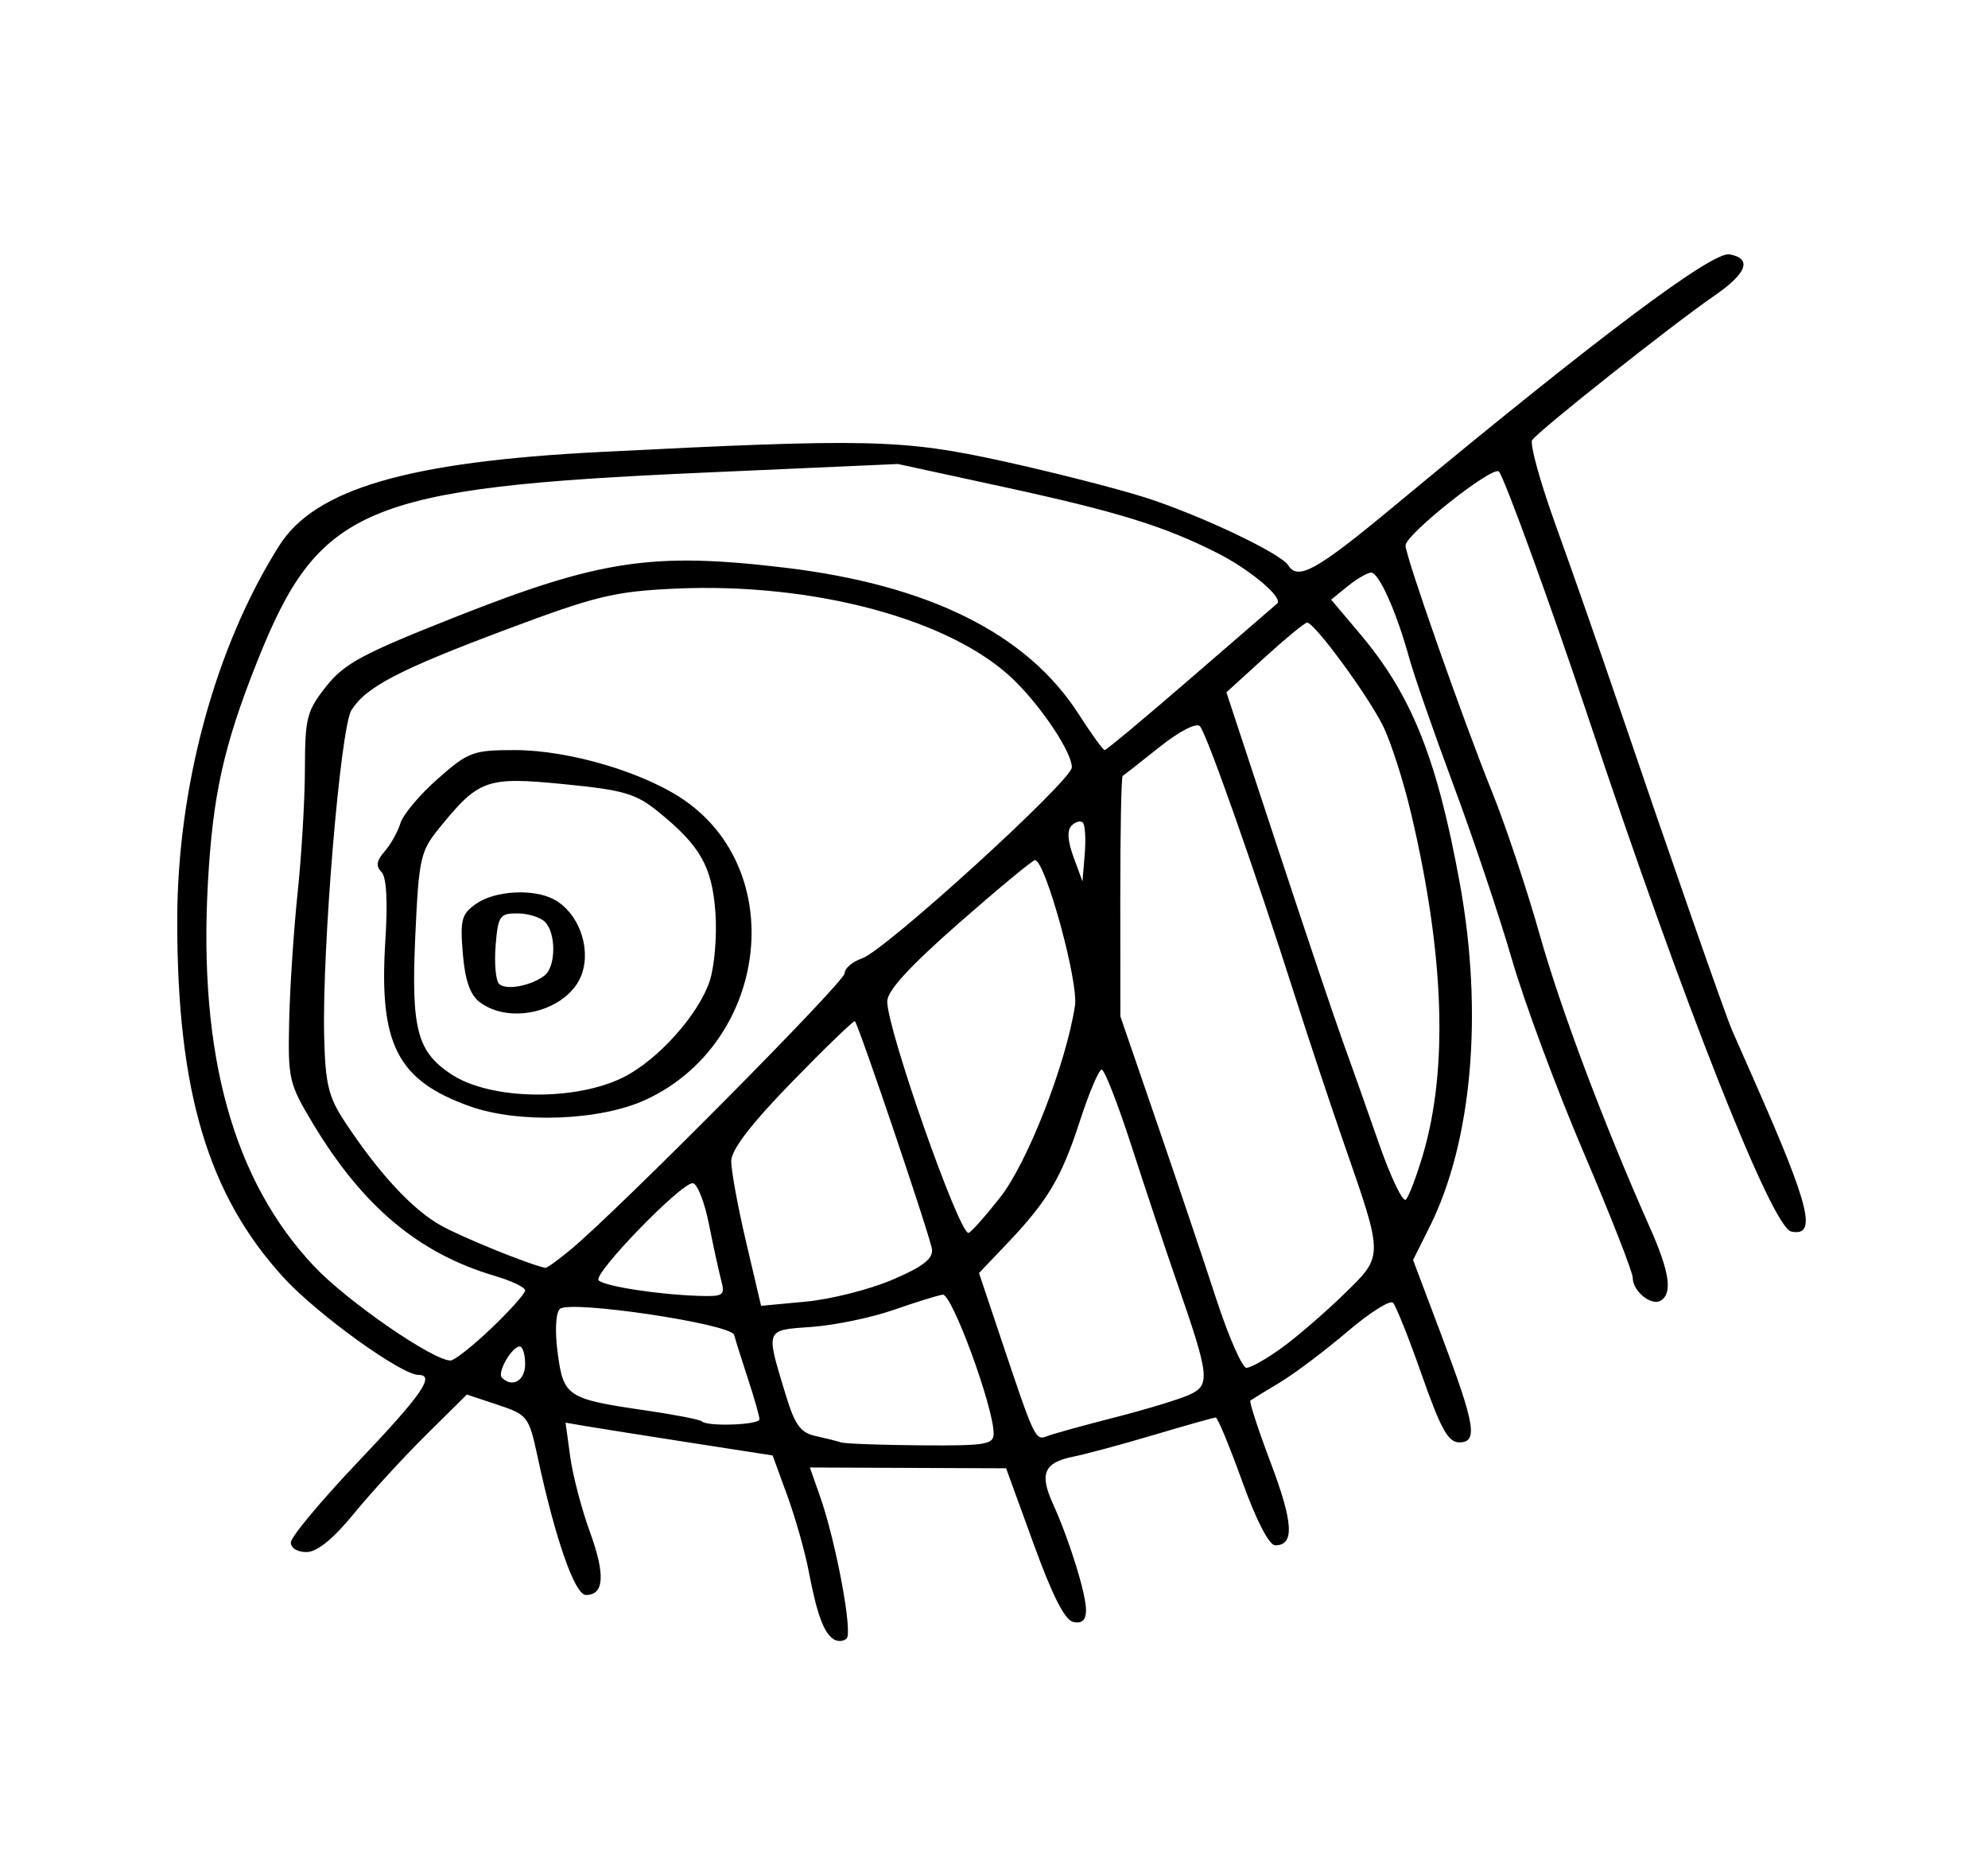 <?xml version="1.0" encoding="UTF-8" standalone="no"?>
<svg
   xmlns:dc="http://purl.org/dc/elements/1.1/"
   xmlns:cc="http://creativecommons.org/ns#"
   xmlns:rdf="http://www.w3.org/1999/02/22-rdf-syntax-ns#"
   xmlns:svg="http://www.w3.org/2000/svg"
   xmlns="http://www.w3.org/2000/svg"
   viewBox="0 0 280 262"
   height="262"
   width="280"
   id="svg2"
   version="1.1">
  <defs
     id="defs6" />
  <path
     id="path817"
     d="m 117.383,230.854 c -1.38,-0.919 -2.337,-3.552 -3.492,-9.617 -0.514,-2.7 -1.865,-7.459 -3.002,-10.577 l -2.066,-5.667 -11.679,-1.815 c -6.424,-0.998 -12.986,-2.037 -14.584,-2.31 l -2.905,-0.495 0.656,4.788 c 0.361,2.634 1.61,7.404 2.775,10.6 2.198,6.029 2.018,8.884 -0.562,8.884 -1.558,0 -4.306,-7.851 -6.796,-19.418 -1.237,-5.745 -1.401,-5.961 -5.621,-7.367 l -4.347,-1.449 -5.765,5.705 c -3.171,3.138 -7.737,8.119 -10.148,11.069 -2.875,3.519 -5.157,5.381 -6.633,5.413 -1.286,0.028 -2.25,-0.552 -2.25,-1.353 0,-0.771 4.275,-5.898 9.5,-11.393 8.943,-9.406 10.887,-12.205 8.475,-12.205 -2.419,0 -14.3,-8.575 -18.986,-13.702 -10.652,-11.655 -14.99,-26.184 -14.99,-50.204 0,-18.929 5.361,-38.665 14.371,-52.9 5.054,-7.985 18.138,-11.806 45.129,-13.179 37.762,-1.921 42.659,-1.809 56.806,1.297 7.043,1.547 16.043,3.842 20,5.102 7.679,2.444 19.136,7.874 20.18,9.564 1.351,2.186 4.023,0.695 14.821,-8.27 28.669,-23.8 44.929,-36.003 47.347,-35.534 3.196,0.62 2.436,2.667 -2.165,5.833 -5.904,4.062 -24.78,19.023 -25.651,20.33 -0.364,0.546 1.142,5.981 3.346,12.078 2.204,6.097 6.149,17.385 8.768,25.085 7.42,21.818 15.092,43.8 16.057,46 0.482,1.1 1.969,4.475 3.304,7.5 7.665,17.37 8.675,21.558 5.016,20.805 -2.721,-0.56 -15.197,-32.145 -28.56,-72.305 -5.123,-15.395 -11.87,-33.966 -12.62,-34.734 -0.861,-0.882 -13.149,8.855 -13.149,10.42 0,1.513 8.07,24.483 12.232,34.815 1.883,4.675 4.884,13.675 6.668,20 2.973,10.536 9.051,26.69 15.533,41.279 2.748,6.184 3.198,9.214 1.523,10.249 -1.327,0.82 -3.956,-1.316 -3.956,-3.215 0,-0.794 -3.109,-8.726 -6.909,-17.628 -3.8,-8.902 -8.344,-21.135 -10.098,-27.185 -1.754,-6.05 -5.451,-17.075 -8.216,-24.5 -2.765,-7.425 -5.584,-15.525 -6.264,-18 -1.764,-6.416 -4.254,-12 -5.351,-12 -0.517,0 -1.998,0.856 -3.29,1.903 l -2.35,1.903 4.107,4.87 c 7.243,8.59 10.806,17.5 14.007,35.031 3.34,18.293 1.748,36.455 -4.247,48.448 l -2.327,4.655 3.969,10.533 c 4.799,12.735 5.203,15.158 2.529,15.158 -1.548,0 -2.607,-1.906 -5.253,-9.453 -1.823,-5.199 -3.657,-9.795 -4.075,-10.214 -0.419,-0.419 -3.319,1.421 -6.444,4.088 -3.126,2.667 -7.394,5.879 -9.486,7.138 -2.092,1.258 -3.961,2.405 -4.153,2.548 -0.193,0.143 1.099,4.1 2.87,8.792 3.189,8.448 3.361,11.6 0.634,11.6 -0.867,0 -2.657,-3.461 -4.654,-9 -1.785,-4.95 -3.462,-9 -3.728,-9 -0.266,0 -4.148,1.091 -8.627,2.424 -4.48,1.333 -9.638,2.725 -11.462,3.094 -4.109,0.831 -4.774,2.396 -2.83,6.662 2.266,4.973 4.648,12.623 4.648,14.928 0,1.402 -0.546,1.934 -1.75,1.704 -1.216,-0.233 -2.933,-3.587 -5.628,-10.997 l -3.878,-10.663 -13.821,-0.057 -13.821,-0.057 1.414,4.007 c 2.233,6.329 4.647,19.191 3.767,20.071 -0.44,0.44 -1.279,0.481 -1.864,0.091 z m 22.569,-28.958 c -0.026,-3.766 -5.893,-19.747 -7.179,-19.554 -0.72,0.108 -3.845,1.08 -6.946,2.161 -3.1,1.081 -8.275,2.153 -11.5,2.382 -6.615,0.47 -6.508,0.192 -3.676,9.527 1.296,4.272 2.09,5.374 4.205,5.837 1.434,0.314 3.058,0.721 3.608,0.904 0.55,0.183 5.612,0.369 11.25,0.413 9.13,0.07 10.249,-0.112 10.238,-1.671 z m 17.09,-2.27 c 4.356,-1.112 9.064,-2.543 10.462,-3.18 3.003,-1.368 2.875,-2.542 -1.722,-15.8 -1.621,-4.675 -4.51,-13.338 -6.42,-19.25 -1.91,-5.912 -3.798,-10.75 -4.195,-10.75 -0.397,0 -1.78,3.263 -3.073,7.25 -2.594,7.995 -4.529,11.244 -10.323,17.327 l -3.883,4.077 3.144,9.385 c 4.748,14.171 4.778,14.234 6.526,13.563 0.861,-0.33 5.129,-1.51 9.485,-2.623 z m -50.073,0.27 c 0.003,-0.412 -0.735,-3 -1.639,-5.75 -0.904,-2.75 -1.772,-5.508 -1.927,-6.13 -0.39,-1.557 -23.248,-4.96 -24.553,-3.655 -0.59,0.59 -0.711,3.116 -0.299,6.224 0.811,6.112 1.345,6.46 12.372,8.061 4.102,0.595 7.664,1.289 7.917,1.541 0.772,0.772 8.125,0.509 8.13,-0.291 z m -33.005,-7.75 c 0,-1.375 -0.342,-2.5 -0.759,-2.5 -1.117,0 -3.225,3.682 -2.515,4.392 1.466,1.466 3.274,0.42 3.274,-1.892 z m 106.6,-2.334 c 2.145,-1.559 6.07,-4.949 8.722,-7.533 5.615,-5.471 5.615,-5.081 0.038,-21.133 -1.911,-5.5 -4.979,-14.725 -6.819,-20.5 -5.708,-17.92 -12.58,-37.438 -13.509,-38.367 -0.516,-0.516 -2.905,0.72 -5.71,2.955 -2.653,2.113 -4.977,3.937 -5.166,4.053 -0.188,0.116 -0.338,7.782 -0.332,17.035 l 0.011,16.824 5.153,15 c 2.834,8.25 6.584,19.387 8.332,24.749 1.748,5.362 3.674,9.75 4.279,9.75 0.605,3e-4 2.855,-1.275 5,-2.834 z M 69.214,187.068 c 2.612,-2.493 4.75,-4.886 4.75,-5.319 0,-0.433 -1.912,-1.351 -4.25,-2.041 -10.764,-3.177 -18.655,-9.801 -25.716,-21.586 -3.303,-5.512 -3.456,-6.189 -3.268,-14.38 0.109,-4.728 0.648,-12.871 1.198,-18.096 0.55,-5.225 1.008,-13.035 1.018,-17.356 0.016,-7.196 0.268,-8.172 2.998,-11.619 2.567,-3.241 5.124,-4.609 18.444,-9.868 20.127,-7.947 27.591,-9.058 46.076,-6.859 20.347,2.42 34.186,9.303 41.442,20.612 1.796,2.799 3.455,5.09 3.686,5.09 0.231,0 5.697,-4.565 12.146,-10.143 6.449,-5.579 11.91,-10.301 12.136,-10.494 0.929,-0.793 -3.737,-4.744 -8.388,-7.103 -7.517,-3.812 -14.064,-5.835 -30.27,-9.353 l -14.752,-3.203 -27.5,1.223 c -47.737,2.123 -54.073,4.813 -62.759,26.647 -4.7,11.814 -6.236,18.722 -6.923,31.137 -1.34,24.234 3.579,41.958 14.997,54.03 4.661,4.929 16.762,13.274 19.185,13.231 0.55,-0.01 3.138,-2.057 5.75,-4.55 z m 56.429,-6.806 c 4.29,-1.822 5.77,-2.952 5.625,-4.294 -0.17,-1.579 -10.208,-31.289 -10.857,-32.135 -0.132,-0.172 -4.099,3.653 -8.816,8.5 -5.813,5.974 -8.584,9.579 -8.603,11.19 -0.015,1.307 0.924,6.43 2.087,11.384 l 2.115,9.008 6.314,-0.59 c 3.473,-0.324 8.934,-1.702 12.135,-3.062 z m -24.048,0.134 c -0.331,-1.238 -1.117,-4.838 -1.747,-8 -0.63,-3.163 -1.662,-5.75 -2.293,-5.75 -1.696,0 -14.105,12.82 -13.243,13.681 0.833,0.833 8.223,1.985 14.019,2.185 3.546,0.123 3.817,-0.053 3.264,-2.116 z M 80.32,176.046 c 6.65,-5.498 38.644,-37.756 38.644,-38.963 0,-0.699 1.106,-1.645 2.458,-2.104 3.27,-1.109 29.542,-25.04 29.542,-26.91 0,-2.098 -4.152,-8.369 -8.109,-12.247 -8.744,-8.57 -28.264,-13.833 -47.891,-12.912 -8.426,0.395 -11.083,1.039 -23.5,5.691 -15.215,5.701 -19.87,8.119 -21.961,11.408 -1.554,2.444 -4.153,33.551 -3.844,46.005 0.166,6.698 0.601,8.483 2.92,12 4.756,7.211 9.483,12.319 13.48,14.565 3.005,1.689 12.424,5.514 14.76,5.994 0.196,0.04 1.771,-1.097 3.5,-2.527 z M 66.18,155.815 c -10.234,-3.651 -12.83,-8.729 -11.908,-23.292 0.358,-5.653 0.166,-9.003 -0.557,-9.726 -0.804,-0.804 -0.681,-1.584 0.455,-2.877 0.857,-0.976 1.862,-2.77 2.232,-3.988 0.371,-1.218 2.737,-4.03 5.259,-6.25 4.312,-3.795 4.957,-4.036 10.839,-4.036 7.799,0 18.585,3.244 24.207,7.281 14.456,10.382 11.21,34.103 -5.742,41.956 -6.413,2.971 -17.861,3.401 -24.784,0.931 z m 21.748,-4.151 c 4.819,-2.458 10.484,-8.814 12.029,-13.494 0.678,-2.055 1.041,-6.395 0.806,-9.644 -0.469,-6.482 -2.124,-9.401 -8.054,-14.2 -3.173,-2.568 -4.842,-3.055 -13.338,-3.889 -10.873,-1.068 -11.936,-0.688 -17.57,6.274 -2.597,3.209 -2.816,4.213 -3.313,15.224 -0.588,13.016 0.255,16.209 5.129,19.402 5.533,3.625 17.532,3.787 24.313,0.328 z M 67.548,141.132 c -1.34,-1.014 -2.05,-3.069 -2.363,-6.833 -0.396,-4.774 -0.182,-5.568 1.889,-7.018 2.638,-1.848 8.064,-2.148 10.945,-0.606 3.38,1.809 5.218,6.612 3.973,10.384 -1.706,5.169 -9.931,7.488 -14.445,4.073 z m 9.166,-3.753 c 1.591,-1.245 1.622,-5.961 0.05,-7.533 -0.66,-0.66 -2.415,-1.2 -3.899,-1.2 -2.483,0 -2.728,0.364 -3.06,4.54 -0.199,2.497 0.019,4.92 0.484,5.384 0.952,0.952 4.536,0.288 6.426,-1.191 z m 64.136,31.292 c 3.856,-4.879 9.291,-18.791 10.556,-27.025 0.518,-3.37 -4.192,-20.5 -5.637,-20.5 -0.332,0 -5.149,3.988 -10.705,8.863 -7.003,6.145 -10.1,9.531 -10.1,11.043 0,3.96 10.051,32.594 11.441,32.594 0.282,0 2.282,-2.239 4.445,-4.975 z m 59.559,-6.025 c 3.573,-12.081 3.027,-28.117 -1.634,-47.962 -1.093,-4.654 -2.899,-10.279 -4.014,-12.5 -2.236,-4.456 -9.678,-14.564 -10.67,-14.493 -0.346,0.025 -3.043,2.244 -5.993,4.932 l -5.365,4.887 7.191,21.818 c 3.955,12 8.092,24.293 9.193,27.318 1.101,3.025 3.38,9.464 5.065,14.309 1.685,4.845 3.409,8.445 3.831,8 0.422,-0.445 1.5,-3.284 2.395,-6.309 z m -47.896,-46.784 c -0.321,-0.321 -1.031,-0.135 -1.579,0.413 -0.662,0.662 -0.572,2.15 0.267,4.433 l 1.263,3.437 0.316,-3.85 c 0.174,-2.118 0.054,-4.113 -0.267,-4.433 z"
     style="fill:#000000" />
</svg>
